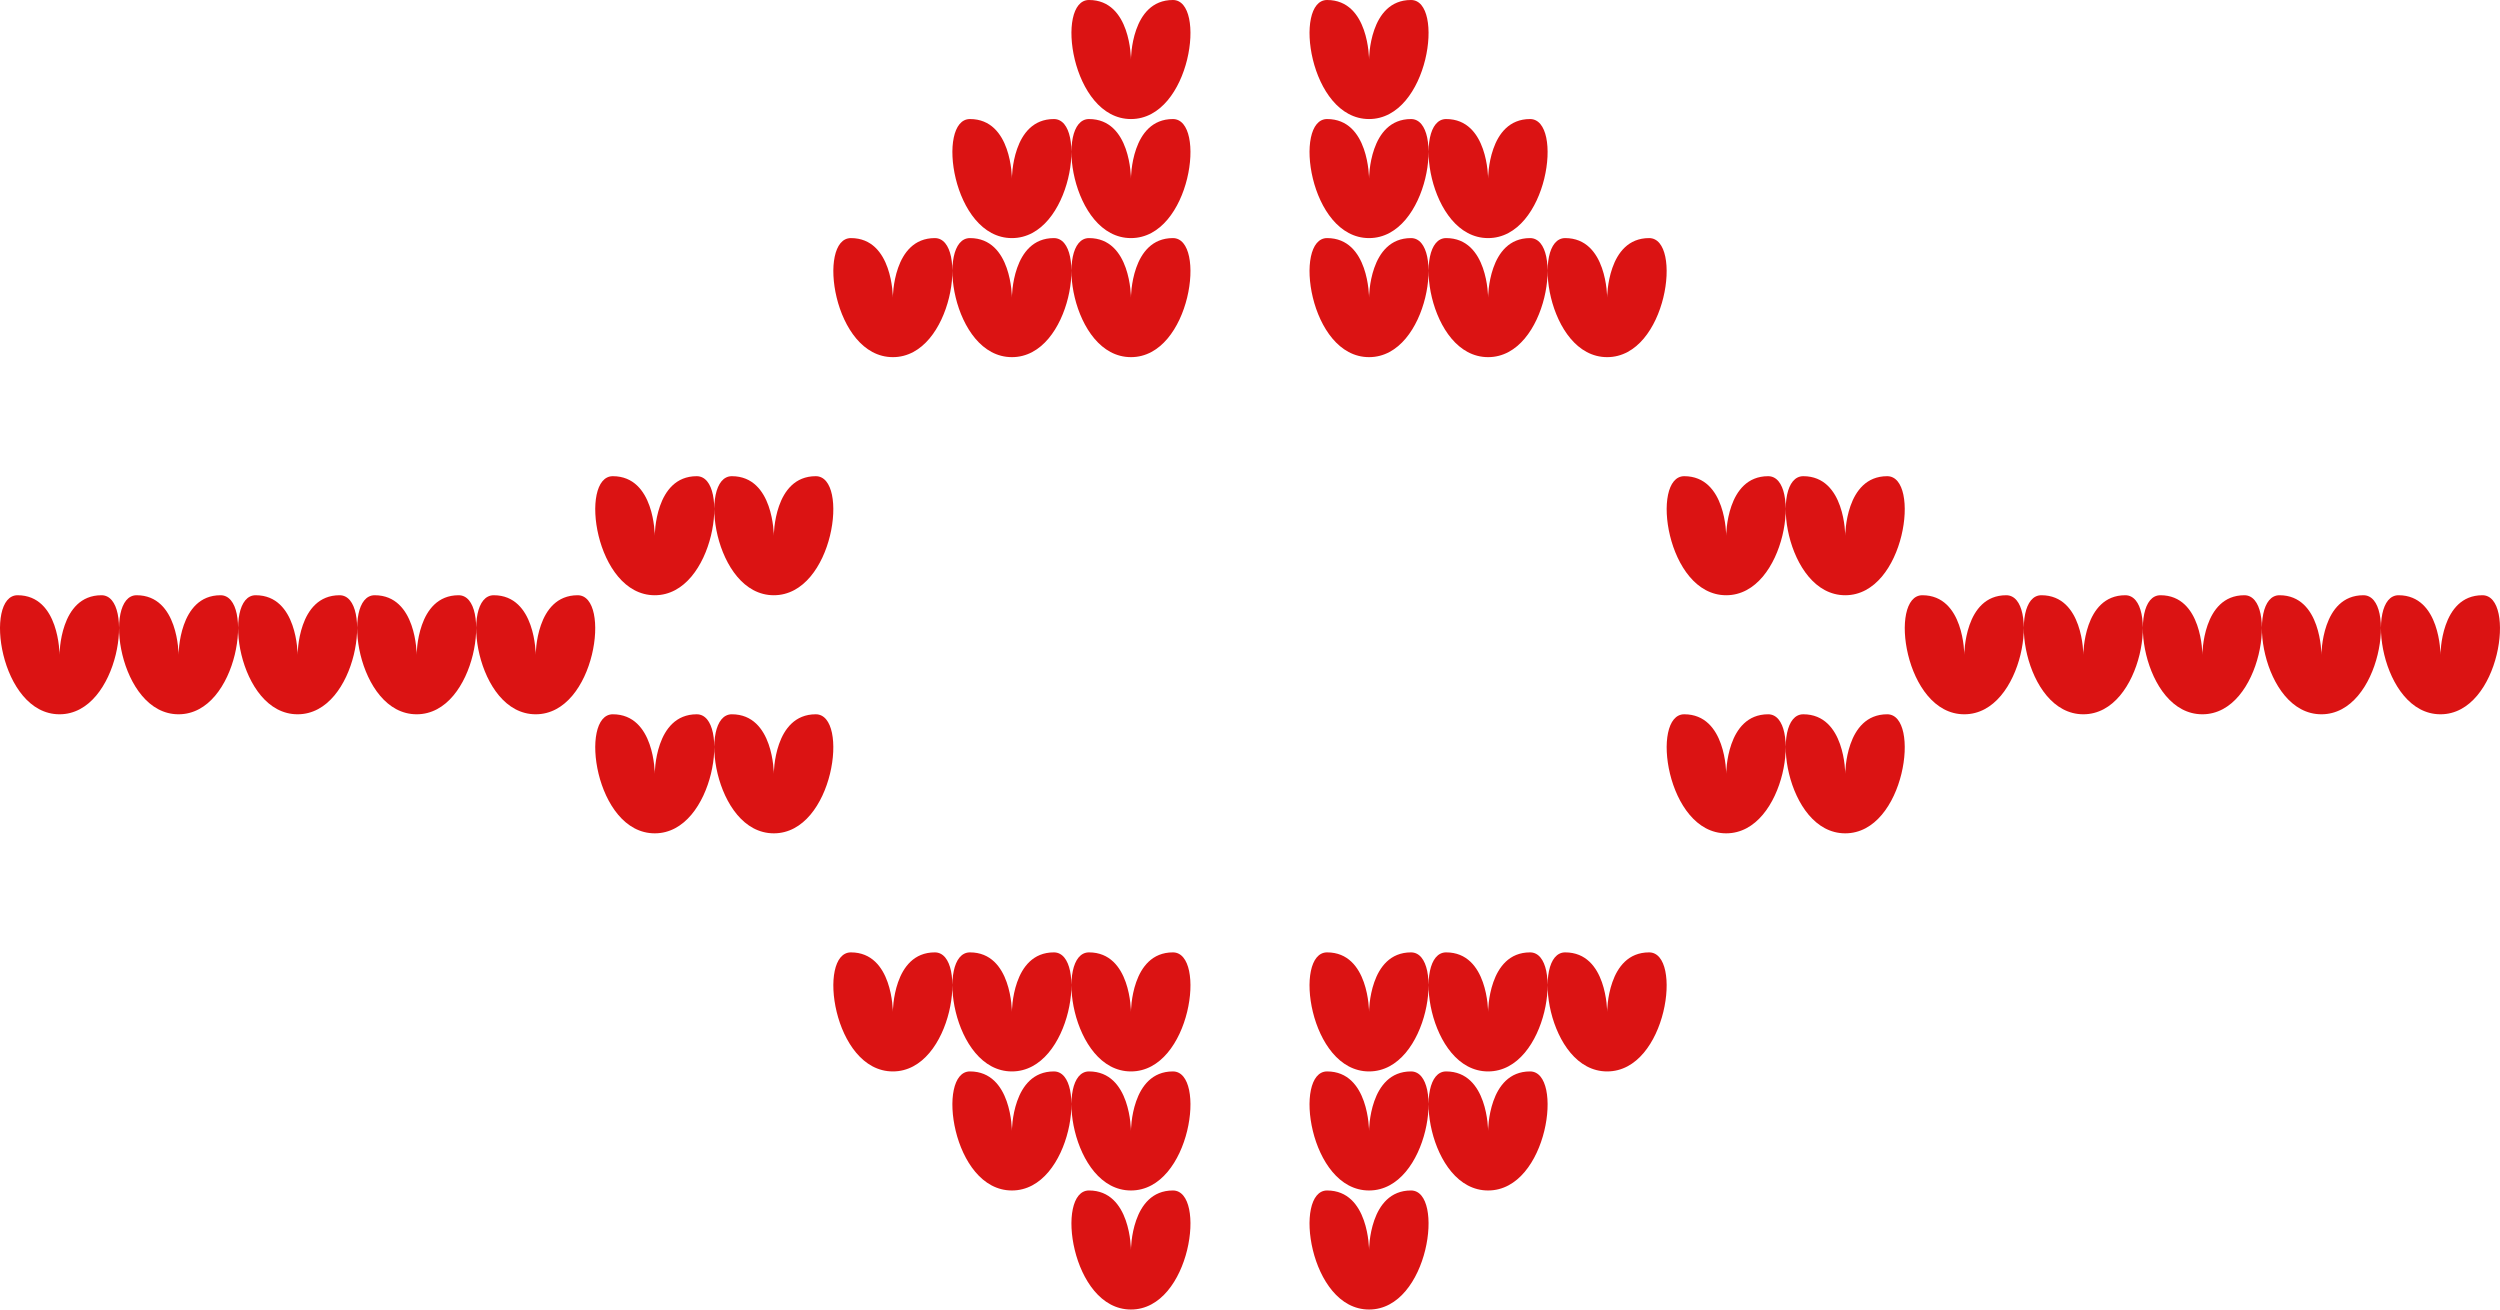 <svg xmlns="http://www.w3.org/2000/svg" width="630" height="330" viewBox="0 0 630 330">
<defs>
    <style>
      .cls-1 {
        fill: #db1313;
        fill-rule: evenodd;
      }
    </style>
  </defs>
  <path class="cls-1" d="M495,180c-15.1,0-19.132-30-10.573-30C495,150,495,165,495,165s0-15,10.573-15C514.132,150,510.1,180,495,180Zm30,0c-15.1,0-19.132-30-10.573-30C525,150,525,165,525,165s0-15,10.573-15C544.132,150,540.1,180,525,180Zm30,0c-15.1,0-19.132-30-10.573-30C555,150,555,165,555,165s0-15,10.573-15C574.132,150,570.1,180,555,180Zm30,0c-15.1,0-19.132-30-10.573-30C585,150,585,165,585,165s0-15,10.573-15C604.132,150,600.1,180,585,180Zm30,0c-15.1,0-19.132-30-10.573-30C615,150,615,165,615,165s0-15,10.573-15C634.132,150,630.1,180,615,180ZM15,180c-15.1,0-19.132-30-10.573-30C15,150,15,165,15,165s0-15,10.573-15C34.132,150,30.1,180,15,180Zm30,0c-15.1,0-19.132-30-10.573-30C45,150,45,165,45,165s0-15,10.573-15C64.132,150,60.1,180,45,180Zm30,0c-15.1,0-19.132-30-10.573-30C75,150,75,165,75,165s0-15,10.573-15C94.132,150,90.1,180,75,180Zm30,0c-15.1,0-19.132-30-10.573-30C105,150,105,165,105,165s0-15,10.573-15C124.132,150,120.1,180,105,180Zm30,0c-15.1,0-19.132-30-10.573-30C135,150,135,165,135,165s0-15,10.573-15C154.132,150,150.1,180,135,180ZM285,30c-15.1,0-19.132-30-10.573-30C285,0,285,15,285,15s0-15,10.573-15C304.132,0,300.1,30,285,30Zm0,30c-15.1,0-19.132-30-10.573-30C285,30,285,45,285,45s0-15,10.573-15C304.132,30,300.1,60,285,60Zm0,30c-15.1,0-19.132-30-10.573-30C285,60,285,75,285,75s0-15,10.573-15C304.132,60,300.1,90,285,90Zm-60,0c-15.1,0-19.132-30-10.573-30C225,60,225,75,225,75s0-15,10.573-15C244.132,60,240.1,90,225,90Zm30,0c-15.1,0-19.132-30-10.573-30C255,60,255,75,255,75s0-15,10.573-15C274.132,60,270.1,90,255,90Zm0-30c-15.1,0-19.132-30-10.573-30C255,30,255,45,255,45s0-15,10.573-15C274.132,30,270.1,60,255,60Zm90-30c-15.1,0-19.132-30-10.573-30C345,0,345,15,345,15s0-15,10.573-15C364.132,0,360.1,30,345,30Zm0,30c-15.1,0-19.132-30-10.573-30C345,30,345,45,345,45s0-15,10.573-15C364.132,30,360.1,60,345,60Zm0,30c-15.1,0-19.132-30-10.573-30C345,60,345,75,345,75s0-15,10.573-15C364.132,60,360.1,90,345,90Zm30-30c-15.1,0-19.132-30-10.573-30C375,30,375,45,375,45s0-15,10.573-15C394.132,30,390.1,60,375,60Zm0,30c-15.1,0-19.132-30-10.573-30C375,60,375,75,375,75s0-15,10.573-15C394.132,60,390.1,90,375,90Zm30,0c-15.1,0-19.132-30-10.573-30C405,60,405,75,405,75s0-15,10.573-15C424.132,60,420.1,90,405,90ZM225,270c-15.1,0-19.132-30-10.573-30C225,240,225,255,225,255s0-15,10.573-15C244.132,240,240.1,270,225,270Zm30,0c-15.1,0-19.132-30-10.573-30C255,240,255,255,255,255s0-15,10.573-15C274.132,240,270.1,270,255,270Zm30,0c-15.1,0-19.132-30-10.573-30C285,240,285,255,285,255s0-15,10.573-15C304.132,240,300.1,270,285,270Zm60,0c-15.1,0-19.132-30-10.573-30C345,240,345,255,345,255s0-15,10.573-15C364.132,240,360.1,270,345,270Zm30,0c-15.1,0-19.132-30-10.573-30C375,240,375,255,375,255s0-15,10.573-15C394.132,240,390.1,270,375,270Zm30,0c-15.1,0-19.132-30-10.573-30C405,240,405,255,405,255s0-15,10.573-15C424.132,240,420.1,270,405,270Zm-30,30c-15.1,0-19.132-30-10.573-30C375,270,375,285,375,285s0-15,10.573-15C394.132,270,390.1,300,375,300Zm-30,0c-15.1,0-19.132-30-10.573-30C345,270,345,285,345,285s0-15,10.573-15C364.132,270,360.1,300,345,300Zm0,30c-15.1,0-19.132-30-10.573-30C345,300,345,315,345,315s0-15,10.573-15C364.132,300,360.1,330,345,330Zm-60-30c-15.1,0-19.132-30-10.573-30C285,270,285,285,285,285s0-15,10.573-15C304.132,270,300.1,300,285,300Zm0,30c-15.1,0-19.132-30-10.573-30C285,300,285,315,285,315s0-15,10.573-15C304.132,300,300.1,330,285,330Zm-30-30c-15.1,0-19.132-30-10.573-30C255,270,255,285,255,285s0-15,10.573-15C274.132,270,270.1,300,255,300ZM165,150c-15.1,0-19.132-30-10.573-30C165,120,165,135,165,135s0-15,10.573-15C184.132,120,180.1,150,165,150Zm30,0c-15.1,0-19.132-30-10.573-30C195,120,195,135,195,135s0-15,10.573-15C214.132,120,210.1,150,195,150Zm-30,60c-15.1,0-19.132-30-10.573-30C165,180,165,195,165,195s0-15,10.573-15C184.132,180,180.1,210,165,210Zm30,0c-15.1,0-19.132-30-10.573-30C195,180,195,195,195,195s0-15,10.573-15C214.132,180,210.1,210,195,210Zm240,0c-15.1,0-19.132-30-10.573-30C435,180,435,195,435,195s0-15,10.573-15C454.132,180,450.1,210,435,210Zm30,0c-15.1,0-19.132-30-10.573-30C465,180,465,195,465,195s0-15,10.573-15C484.132,180,480.1,210,465,210Zm-30-60c-15.1,0-19.132-30-10.573-30C435,120,435,135,435,135s0-15,10.573-15C454.132,120,450.1,150,435,150Zm30,0c-15.1,0-19.132-30-10.573-30C465,120,465,135,465,135s0-15,10.573-15C484.132,120,480.1,150,465,150Z"/>
</svg>
